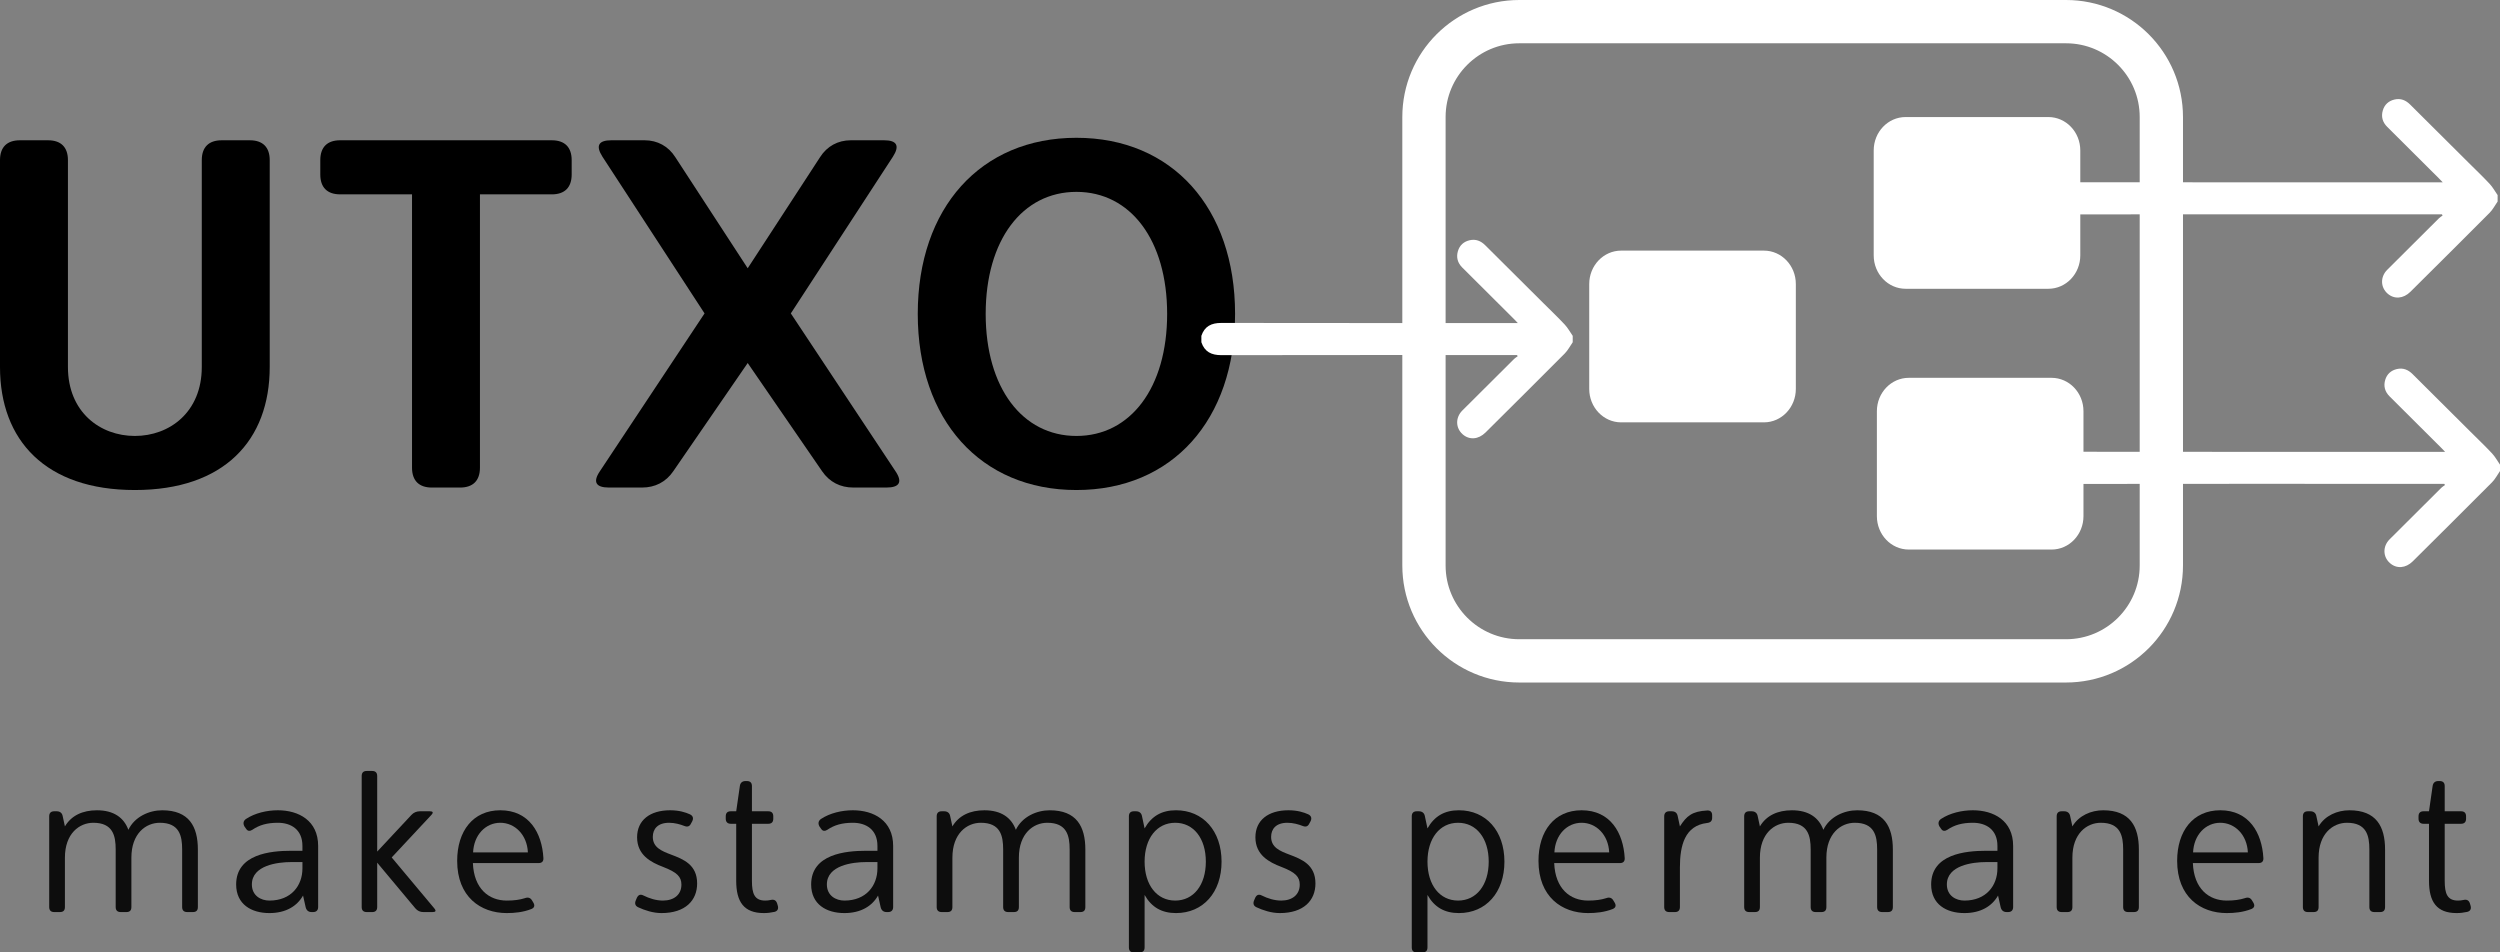 <svg width="231" height="88" viewBox="0 0 231 88" fill="none" xmlns="http://www.w3.org/2000/svg">
<rect x="0" y="0" width="231" height="88" fill="#808080" stroke="none"/>
<path d="M199.708 52.249C199.708 57.118 195.764 61.065 190.897 61.065H140.384C135.518 61.065 131.574 57.118 131.574 52.249V10.816C131.574 5.947 135.518 2 140.384 2H190.897C195.764 2 199.708 5.947 199.708 10.816V52.249Z" stroke="white" stroke-width="4" stroke-miterlimit="10"/>
<path d="M165.935 35.94C165.935 37.644 164.615 39.026 162.987 39.026H149.793C148.165 39.026 146.845 37.644 146.845 35.94V26.243C146.845 24.539 148.165 23.157 149.793 23.157H162.987C164.615 23.157 165.935 24.539 165.935 26.243V35.94Z" fill="white"/>
<path d="M192.219 23.598C192.219 25.302 190.899 26.683 189.271 26.683H176.077C174.449 26.683 173.13 25.302 173.13 23.598V13.901C173.13 12.197 174.449 10.815 176.077 10.815H189.271C190.899 10.815 192.219 12.197 192.219 13.901V23.598Z" fill="white"/>
<path d="M192.513 47.694C192.513 49.398 191.194 50.779 189.565 50.779H176.371C174.743 50.779 173.424 49.398 173.424 47.694V37.996C173.424 36.292 174.743 34.911 176.371 34.911H189.565C191.194 34.911 192.513 36.292 192.513 37.996V47.694Z" fill="white"/>
<path d="M0 14.795C0 13.603 0.641 12.962 1.833 12.962H4.444C5.635 12.962 6.277 13.603 6.277 14.795V33.91C6.277 38.082 9.254 40.282 12.461 40.282C15.668 40.282 18.645 38.082 18.645 33.91V14.795C18.645 13.603 19.287 12.962 20.478 12.962H23.089C24.28 12.962 24.922 13.603 24.922 14.795V33.91C24.922 40.694 20.707 45.278 12.461 45.278C4.215 45.278 0 40.694 0 33.91V14.795Z" fill="black"/>
<path d="M50.99 12.962C52.181 12.962 52.823 13.603 52.823 14.795V16.125C52.823 17.317 52.181 17.959 50.99 17.959H44.347V43.216C44.347 44.408 43.706 45.05 42.515 45.05H39.903C38.712 45.05 38.071 44.408 38.071 43.216V17.958H31.428C30.237 17.958 29.595 17.317 29.595 16.124V14.795C29.595 13.603 30.237 12.961 31.428 12.961L50.99 12.962Z" fill="black"/>
<path d="M65.101 28.959L55.663 14.474C55.022 13.466 55.297 12.961 56.488 12.961H59.557C60.749 12.961 61.756 13.511 62.397 14.52L69.087 24.788L75.775 14.52C76.416 13.511 77.424 12.961 78.615 12.961H81.684C82.876 12.961 83.151 13.465 82.509 14.474L73.072 28.959L82.738 43.536C83.425 44.545 83.105 45.049 81.913 45.049H78.844C77.653 45.049 76.645 44.545 75.958 43.536L69.087 33.543L62.215 43.536C61.528 44.545 60.519 45.049 59.329 45.049H56.259C55.068 45.049 54.747 44.545 55.434 43.536L65.101 28.959Z" fill="black"/>
<path d="M99.461 12.732C108.302 12.732 114.121 19.196 114.121 29.005C114.121 38.815 108.302 45.278 99.461 45.278C90.619 45.278 84.801 38.815 84.801 29.005C84.801 19.196 90.619 12.732 99.461 12.732ZM99.461 40.282C104.454 40.282 107.844 35.835 107.844 29.005C107.844 22.175 104.454 17.729 99.461 17.729C94.467 17.729 91.077 22.175 91.077 29.005C91.077 35.835 94.467 40.282 99.461 40.282Z" fill="black"/>
<g opacity="0.9">
<path d="M5.998 83.809C5.998 84.126 5.849 84.275 5.532 84.275H5.011C4.694 84.275 4.546 84.107 4.546 83.809V75.428C4.546 75.13 4.694 74.962 5.011 74.962H5.234C5.532 74.962 5.737 75.111 5.792 75.41L5.998 76.36C6.593 75.354 7.635 74.87 8.957 74.87C10.521 74.87 11.451 75.559 11.861 76.676C12.438 75.466 13.778 74.87 14.988 74.87C17.463 74.87 18.283 76.36 18.283 78.501V83.81C18.283 84.126 18.134 84.275 17.817 84.275H17.296C16.98 84.275 16.831 84.108 16.831 83.81V78.483C16.831 77.216 16.57 76.024 14.765 76.024C13.48 76.024 12.14 77.011 12.14 79.247V83.81C12.14 84.126 11.991 84.275 11.675 84.275H11.154C10.838 84.275 10.689 84.108 10.689 83.81V78.483C10.689 77.216 10.428 76.024 8.623 76.024C7.338 76.024 5.998 77.011 5.998 79.247V83.809H5.998Z" fill="black"/>
<path d="M28.002 82.747C27.443 83.735 26.401 84.368 24.893 84.368C23.236 84.368 21.821 83.567 21.821 81.723C21.821 78.911 25.023 78.613 26.885 78.613H27.945V78.165C27.945 76.638 26.885 76.024 25.674 76.024C24.688 76.024 23.962 76.229 23.31 76.676C23.198 76.75 23.105 76.769 23.031 76.769C22.901 76.769 22.808 76.694 22.714 76.545L22.584 76.359C22.435 76.08 22.491 75.837 22.733 75.67C23.552 75.13 24.65 74.869 25.674 74.869C27.592 74.869 29.397 75.819 29.397 78.165V83.809C29.397 84.107 29.23 84.275 28.932 84.275H28.802C28.504 84.275 28.318 84.126 28.243 83.827L28.002 82.747ZM26.885 79.656C25.656 79.656 23.273 79.954 23.273 81.723C23.273 82.766 24.111 83.213 24.893 83.213C26.904 83.213 27.946 81.835 27.946 80.234V79.656H26.885Z" fill="black"/>
<path d="M33.885 84.275C33.587 84.275 33.42 84.126 33.42 83.81V71.703C33.42 71.386 33.587 71.237 33.885 71.237H34.387C34.685 71.237 34.853 71.386 34.853 71.703V78.687L38.017 75.298C38.222 75.074 38.501 74.962 38.799 74.962H39.711C40.009 74.962 40.065 75.074 39.86 75.298L36.193 79.228L40.12 83.922C40.326 84.164 40.269 84.276 39.953 84.276H39.134C38.818 84.276 38.576 84.164 38.371 83.922L34.853 79.712V83.81C34.853 84.127 34.685 84.276 34.387 84.276H33.885V84.275Z" fill="black"/>
<path d="M43.695 79.749C43.788 82.115 45.166 83.213 46.822 83.213C47.511 83.213 48.032 83.139 48.498 82.99C48.795 82.878 49.019 82.952 49.168 83.213L49.28 83.399C49.447 83.679 49.373 83.883 49.093 83.996C48.33 84.293 47.548 84.368 46.822 84.368C44.402 84.368 42.243 82.859 42.243 79.544C42.243 76.787 43.714 74.869 46.227 74.869C48.889 74.869 50.08 76.955 50.21 79.283C50.229 79.581 50.08 79.749 49.763 79.749H43.695ZM43.714 78.761H48.777C48.703 77.123 47.567 76.024 46.227 76.024C44.887 76.024 43.788 77.123 43.714 78.761Z" fill="black"/>
<path d="M58.849 82.952C58.943 82.766 59.054 82.673 59.203 82.673C59.278 82.673 59.371 82.692 59.464 82.747C59.985 83.008 60.618 83.213 61.251 83.213C62.293 83.213 62.963 82.654 62.963 81.742C62.963 81.015 62.572 80.606 61.269 80.103C60.134 79.674 58.868 79.004 58.868 77.365C58.868 75.8 60.041 74.869 61.921 74.869C62.739 74.869 63.335 75.055 63.745 75.242C64.024 75.372 64.099 75.596 63.968 75.875L63.856 76.08C63.726 76.359 63.54 76.434 63.242 76.322C62.869 76.173 62.349 76.024 61.827 76.024C60.766 76.024 60.319 76.602 60.319 77.328C60.319 78.296 61.12 78.632 62.014 78.967C63.149 79.395 64.415 79.898 64.415 81.63C64.415 83.195 63.335 84.368 61.12 84.368C60.338 84.368 59.556 84.107 58.961 83.828C58.681 83.697 58.626 83.455 58.756 83.176L58.849 82.952Z" fill="black"/>
<path d="M69.478 76.117V81.388C69.478 82.58 69.72 83.213 70.707 83.213C70.874 83.213 71.042 83.195 71.21 83.158C71.526 83.083 71.712 83.195 71.805 83.474L71.861 83.661C71.954 83.958 71.861 84.182 71.563 84.257C71.228 84.331 70.912 84.368 70.577 84.368C68.734 84.368 68.026 83.326 68.026 81.388V76.117H67.524C67.226 76.117 67.059 75.949 67.059 75.651V75.428C67.059 75.111 67.226 74.962 67.524 74.962H68.026L68.362 72.635C68.399 72.337 68.585 72.169 68.883 72.169H69.013C69.311 72.169 69.478 72.318 69.478 72.635V74.962H70.986C71.303 74.962 71.451 75.13 71.451 75.428V75.651C71.451 75.968 71.284 76.117 70.986 76.117H69.478Z" fill="black"/>
<path d="M81.132 82.747C80.573 83.735 79.531 84.368 78.023 84.368C76.366 84.368 74.951 83.567 74.951 81.723C74.951 78.911 78.153 78.613 80.014 78.613H81.076V78.165C81.076 76.638 80.014 76.024 78.804 76.024C77.818 76.024 77.092 76.229 76.44 76.676C76.328 76.75 76.235 76.769 76.161 76.769C76.031 76.769 75.938 76.694 75.845 76.545L75.714 76.359C75.565 76.08 75.621 75.837 75.863 75.67C76.682 75.13 77.78 74.869 78.804 74.869C80.722 74.869 82.527 75.819 82.527 78.165V83.809C82.527 84.107 82.36 84.275 82.062 84.275H81.932C81.634 84.275 81.448 84.126 81.373 83.827L81.132 82.747ZM80.014 79.656C78.786 79.656 76.403 79.954 76.403 81.723C76.403 82.766 77.241 83.213 78.023 83.213C80.033 83.213 81.076 81.835 81.076 80.234V79.656H80.014Z" fill="black"/>
<path d="M88.001 83.809C88.001 84.126 87.853 84.275 87.536 84.275H87.015C86.698 84.275 86.55 84.107 86.55 83.809V75.428C86.55 75.13 86.698 74.962 87.015 74.962H87.238C87.536 74.962 87.741 75.111 87.796 75.41L88.001 76.36C88.597 75.354 89.639 74.87 90.961 74.87C92.525 74.87 93.455 75.559 93.865 76.676C94.442 75.466 95.782 74.87 96.992 74.87C99.467 74.87 100.286 76.36 100.286 78.501V83.81C100.286 84.126 100.138 84.275 99.821 84.275H99.3C98.984 84.275 98.835 84.108 98.835 83.81V78.483C98.835 77.216 98.574 76.024 96.769 76.024C95.484 76.024 94.144 77.011 94.144 79.247V83.81C94.144 84.126 93.995 84.275 93.679 84.275H93.157C92.841 84.275 92.692 84.108 92.692 83.81V78.483C92.692 77.216 92.432 76.024 90.626 76.024C89.342 76.024 88.002 77.011 88.002 79.247L88.001 83.809Z" fill="black"/>
<path d="M105.761 76.545C106.412 75.391 107.362 74.869 108.665 74.869C111.159 74.869 112.872 76.769 112.872 79.618C112.872 82.468 111.159 84.368 108.665 84.368C107.362 84.368 106.412 83.846 105.761 82.692V87.534C105.761 87.851 105.612 88 105.296 88H104.775C104.458 88 104.31 87.851 104.31 87.534V75.428C104.31 75.111 104.477 74.962 104.775 74.962H104.961C105.259 74.962 105.463 75.111 105.519 75.41L105.761 76.545ZM108.591 76.024C106.897 76.024 105.761 77.458 105.761 79.618C105.761 81.779 106.897 83.213 108.591 83.213C110.285 83.213 111.42 81.779 111.42 79.618C111.42 77.458 110.285 76.024 108.591 76.024Z" fill="black"/>
<path d="M115.982 82.952C116.075 82.766 116.187 82.673 116.335 82.673C116.41 82.673 116.503 82.692 116.596 82.747C117.117 83.008 117.75 83.213 118.383 83.213C119.425 83.213 120.096 82.654 120.096 81.742C120.096 81.015 119.705 80.606 118.401 80.103C117.266 79.674 116 79.004 116 77.365C116 75.8 117.173 74.869 119.053 74.869C119.872 74.869 120.468 75.055 120.877 75.242C121.156 75.372 121.231 75.596 121.101 75.875L120.988 76.08C120.858 76.359 120.672 76.434 120.374 76.322C120.002 76.173 119.481 76.024 118.96 76.024C117.898 76.024 117.452 76.602 117.452 77.328C117.452 78.296 118.252 78.632 119.146 78.967C120.281 79.395 121.547 79.898 121.547 81.63C121.547 83.195 120.467 84.368 118.252 84.368C117.47 84.368 116.689 84.107 116.093 83.828C115.814 83.697 115.758 83.455 115.888 83.176L115.982 82.952Z" fill="black"/>
<path d="M131.899 76.545C132.55 75.391 133.5 74.869 134.803 74.869C137.297 74.869 139.009 76.769 139.009 79.618C139.009 82.468 137.297 84.368 134.803 84.368C133.5 84.368 132.55 83.846 131.899 82.692V87.534C131.899 87.851 131.75 88 131.433 88H130.912C130.596 88 130.447 87.851 130.447 87.534V75.428C130.447 75.111 130.615 74.962 130.912 74.962H131.098C131.396 74.962 131.601 75.111 131.657 75.41L131.899 76.545ZM134.728 76.024C133.034 76.024 131.899 77.458 131.899 79.618C131.899 81.779 133.034 83.213 134.728 83.213C136.422 83.213 137.557 81.779 137.557 79.618C137.557 77.458 136.422 76.024 134.728 76.024Z" fill="black"/>
<path d="M143.608 79.749C143.701 82.115 145.078 83.213 146.735 83.213C147.424 83.213 147.945 83.139 148.41 82.99C148.708 82.878 148.932 82.952 149.08 83.213L149.192 83.399C149.36 83.679 149.285 83.883 149.006 83.996C148.243 84.293 147.461 84.368 146.735 84.368C144.315 84.368 142.156 82.859 142.156 79.544C142.156 76.787 143.626 74.869 146.139 74.869C148.801 74.869 149.993 76.955 150.123 79.283C150.141 79.581 149.993 79.749 149.676 79.749H143.608ZM143.626 78.761H148.69C148.615 77.123 147.48 76.024 146.14 76.024C144.799 76.024 143.701 77.123 143.626 78.761Z" fill="black"/>
<path d="M154.238 84.275C153.921 84.275 153.773 84.107 153.773 83.81V75.428C153.773 75.13 153.94 74.962 154.238 74.962H154.461C154.778 74.962 154.964 75.111 155.019 75.41L155.224 76.36C155.839 75.391 156.36 74.963 157.737 74.889C158.035 74.87 158.203 75.019 158.203 75.336V75.559C158.203 75.857 158.054 76.006 157.737 76.043C155.671 76.285 155.224 78.129 155.224 80.141V83.81C155.224 84.108 155.075 84.276 154.759 84.276H154.238V84.275Z" fill="black"/>
<path d="M162.615 83.809C162.615 84.126 162.466 84.275 162.149 84.275H161.628C161.312 84.275 161.163 84.107 161.163 83.809V75.428C161.163 75.13 161.312 74.962 161.628 74.962H161.852C162.149 74.962 162.354 75.111 162.41 75.41L162.615 76.36C163.211 75.354 164.253 74.87 165.574 74.87C167.138 74.87 168.069 75.559 168.478 76.676C169.055 75.466 170.395 74.87 171.605 74.87C174.081 74.87 174.9 76.36 174.9 78.501V83.81C174.9 84.126 174.751 84.275 174.435 84.275H173.913C173.597 84.275 173.448 84.108 173.448 83.81V78.483C173.448 77.216 173.187 76.024 171.382 76.024C170.097 76.024 168.757 77.011 168.757 79.247V83.81C168.757 84.126 168.609 84.275 168.292 84.275H167.771C167.455 84.275 167.306 84.108 167.306 83.81V78.483C167.306 77.216 167.045 76.024 165.24 76.024C163.955 76.024 162.615 77.011 162.615 79.247V83.809H162.615Z" fill="black"/>
<path d="M184.619 82.747C184.06 83.735 183.018 84.368 181.51 84.368C179.854 84.368 178.439 83.567 178.439 81.723C178.439 78.911 181.64 78.613 183.502 78.613H184.563V78.165C184.563 76.638 183.502 76.024 182.292 76.024C181.305 76.024 180.579 76.229 179.927 76.676C179.816 76.75 179.723 76.769 179.648 76.769C179.518 76.769 179.425 76.694 179.332 76.545L179.202 76.359C179.053 76.08 179.109 75.837 179.351 75.67C180.169 75.13 181.268 74.869 182.292 74.869C184.209 74.869 186.014 75.819 186.014 78.165V83.809C186.014 84.107 185.847 84.275 185.549 84.275H185.419C185.122 84.275 184.935 84.126 184.861 83.827L184.619 82.747ZM183.502 79.656C182.273 79.656 179.89 79.954 179.89 81.723C179.89 82.766 180.728 83.213 181.51 83.213C183.521 83.213 184.563 81.835 184.563 80.234V79.656H183.502Z" fill="black"/>
<path d="M191.489 83.809C191.489 84.126 191.34 84.275 191.023 84.275H190.502C190.185 84.275 190.037 84.107 190.037 83.809V75.428C190.037 75.13 190.185 74.962 190.502 74.962H190.725C191.023 74.962 191.228 75.111 191.283 75.41L191.489 76.36C192.084 75.354 193.22 74.87 194.337 74.87C196.812 74.87 197.631 76.36 197.631 78.501V83.81C197.631 84.126 197.482 84.275 197.166 84.275H196.645C196.328 84.275 196.18 84.108 196.18 83.81V78.483C196.18 77.216 195.919 76.024 194.113 76.024C192.829 76.024 191.489 77.011 191.489 79.247L191.489 83.809Z" fill="black"/>
<path d="M202.621 79.749C202.714 82.115 204.092 83.213 205.748 83.213C206.437 83.213 206.958 83.139 207.424 82.99C207.721 82.878 207.945 82.952 208.094 83.213L208.206 83.399C208.373 83.679 208.299 83.883 208.02 83.996C207.256 84.293 206.474 84.368 205.748 84.368C203.328 84.368 201.169 82.859 201.169 79.544C201.169 76.787 202.639 74.869 205.153 74.869C207.814 74.869 209.006 76.955 209.136 79.283C209.155 79.581 209.006 79.749 208.689 79.749H202.621ZM202.64 78.761H207.703C207.629 77.123 206.493 76.024 205.153 76.024C203.813 76.024 202.714 77.123 202.64 78.761Z" fill="black"/>
<path d="M214.238 83.809C214.238 84.126 214.089 84.275 213.772 84.275H213.251C212.934 84.275 212.786 84.107 212.786 83.809V75.428C212.786 75.13 212.934 74.962 213.251 74.962H213.474C213.772 74.962 213.977 75.111 214.032 75.41L214.238 76.36C214.833 75.354 215.969 74.87 217.086 74.87C219.561 74.87 220.38 76.36 220.38 78.501V83.81C220.38 84.126 220.231 84.275 219.915 84.275H219.394C219.077 84.275 218.929 84.108 218.929 83.81V78.483C218.929 77.216 218.668 76.024 216.863 76.024C215.578 76.024 214.238 77.011 214.238 79.247V83.809H214.238Z" fill="black"/>
<path d="M225.891 76.117V81.388C225.891 82.58 226.133 83.213 227.12 83.213C227.287 83.213 227.455 83.195 227.622 83.158C227.939 83.083 228.125 83.195 228.218 83.474L228.274 83.661C228.367 83.958 228.274 84.182 227.976 84.257C227.641 84.331 227.325 84.368 226.989 84.368C225.146 84.368 224.439 83.326 224.439 81.388V76.117H223.937C223.639 76.117 223.472 75.949 223.472 75.651V75.428C223.472 75.111 223.639 74.962 223.937 74.962H224.439L224.774 72.635C224.812 72.337 224.998 72.169 225.296 72.169H225.426C225.724 72.169 225.891 72.318 225.891 72.635V74.962H227.399C227.715 74.962 227.864 75.13 227.864 75.428V75.651C227.864 75.968 227.697 76.117 227.399 76.117H225.891Z" fill="black"/>
</g>
<path fill-rule="evenodd" clip-rule="evenodd" d="M185.895 18.029C186.193 17.142 186.821 16.834 187.737 16.836C197.869 16.852 215.048 16.846 225.18 16.846C225.325 16.846 225.472 16.846 225.707 16.846C225.559 16.692 225.466 16.59 225.367 16.492C223.772 14.902 222.176 13.31 220.578 11.721C220.144 11.291 220.002 10.776 220.173 10.199C220.331 9.664 220.709 9.321 221.257 9.195C221.823 9.065 222.291 9.256 222.696 9.659C224.483 11.441 226.274 13.221 228.064 15.001C228.726 15.661 229.406 16.307 230.045 16.99C230.332 17.297 230.537 17.68 230.78 18.028C230.78 18.226 230.78 18.423 230.78 18.62C230.537 18.969 230.34 19.362 230.045 19.659C227.613 22.103 225.166 24.531 222.721 26.961C222.068 27.61 221.222 27.671 220.606 27.122C219.949 26.537 219.93 25.581 220.58 24.929C222.172 23.334 223.771 21.746 225.37 20.158C225.464 20.065 225.584 19.997 225.693 19.918C225.674 19.88 225.655 19.841 225.637 19.803C225.497 19.803 225.356 19.803 225.217 19.803C215.073 19.803 197.882 19.797 187.738 19.813C186.823 19.814 186.194 19.507 185.895 18.62C185.895 18.424 185.895 18.227 185.895 18.029Z" fill="white"/>
<path fill-rule="evenodd" clip-rule="evenodd" d="M186.115 42.933C186.412 42.046 187.042 41.739 187.957 41.74C198.089 41.756 215.269 41.75 225.4 41.75C225.545 41.75 225.692 41.75 225.927 41.75C225.779 41.596 225.687 41.494 225.588 41.397C223.992 39.806 222.397 38.214 220.798 36.626C220.365 36.195 220.222 35.68 220.393 35.103C220.552 34.568 220.929 34.225 221.477 34.099C222.043 33.969 222.512 34.16 222.917 34.563C224.704 36.346 226.495 38.125 228.284 39.905C228.946 40.565 229.626 41.211 230.265 41.894C230.552 42.201 230.757 42.584 231 42.933C231 43.13 231 43.327 231 43.524C230.757 43.873 230.56 44.266 230.266 44.563C227.834 47.007 225.386 49.435 222.941 51.865C222.288 52.514 221.442 52.575 220.827 52.026C220.17 51.441 220.15 50.485 220.8 49.833C222.393 48.238 223.991 46.65 225.59 45.062C225.684 44.968 225.805 44.901 225.913 44.822C225.895 44.784 225.875 44.746 225.857 44.707C225.717 44.707 225.576 44.707 225.438 44.707C215.294 44.707 198.102 44.701 187.958 44.718C187.043 44.718 186.414 44.411 186.115 43.524C186.115 43.328 186.115 43.131 186.115 42.933Z" fill="white"/>
<path fill-rule="evenodd" clip-rule="evenodd" d="M111.006 31.032C111.304 30.144 111.933 29.838 112.849 29.839C122.981 29.854 129.587 29.849 139.719 29.849C139.864 29.849 140.011 29.849 140.246 29.849C140.099 29.695 140.005 29.593 139.907 29.495C138.311 27.904 136.716 26.313 135.117 24.724C134.683 24.294 134.541 23.779 134.712 23.202C134.87 22.666 135.248 22.324 135.796 22.198C136.362 22.068 136.83 22.259 137.235 22.662C139.022 24.445 140.813 26.224 142.603 28.004C143.265 28.664 143.945 29.31 144.584 29.993C144.871 30.3 145.076 30.683 145.319 31.032C145.319 31.229 145.319 31.426 145.319 31.623C145.076 31.972 144.879 32.365 144.584 32.662C142.153 35.107 139.705 37.534 137.26 39.965C136.607 40.614 135.761 40.674 135.146 40.126C134.489 39.541 134.469 38.584 135.119 37.932C136.711 36.337 138.31 34.749 139.909 33.161C140.003 33.068 140.124 33 140.232 32.921C140.214 32.883 140.194 32.845 140.176 32.806C140.036 32.806 139.895 32.806 139.757 32.806C129.612 32.806 122.993 32.8 112.85 32.816C111.934 32.817 111.306 32.51 111.007 31.623C111.006 31.426 111.006 31.23 111.006 31.032Z" fill="white"/>
</svg>

